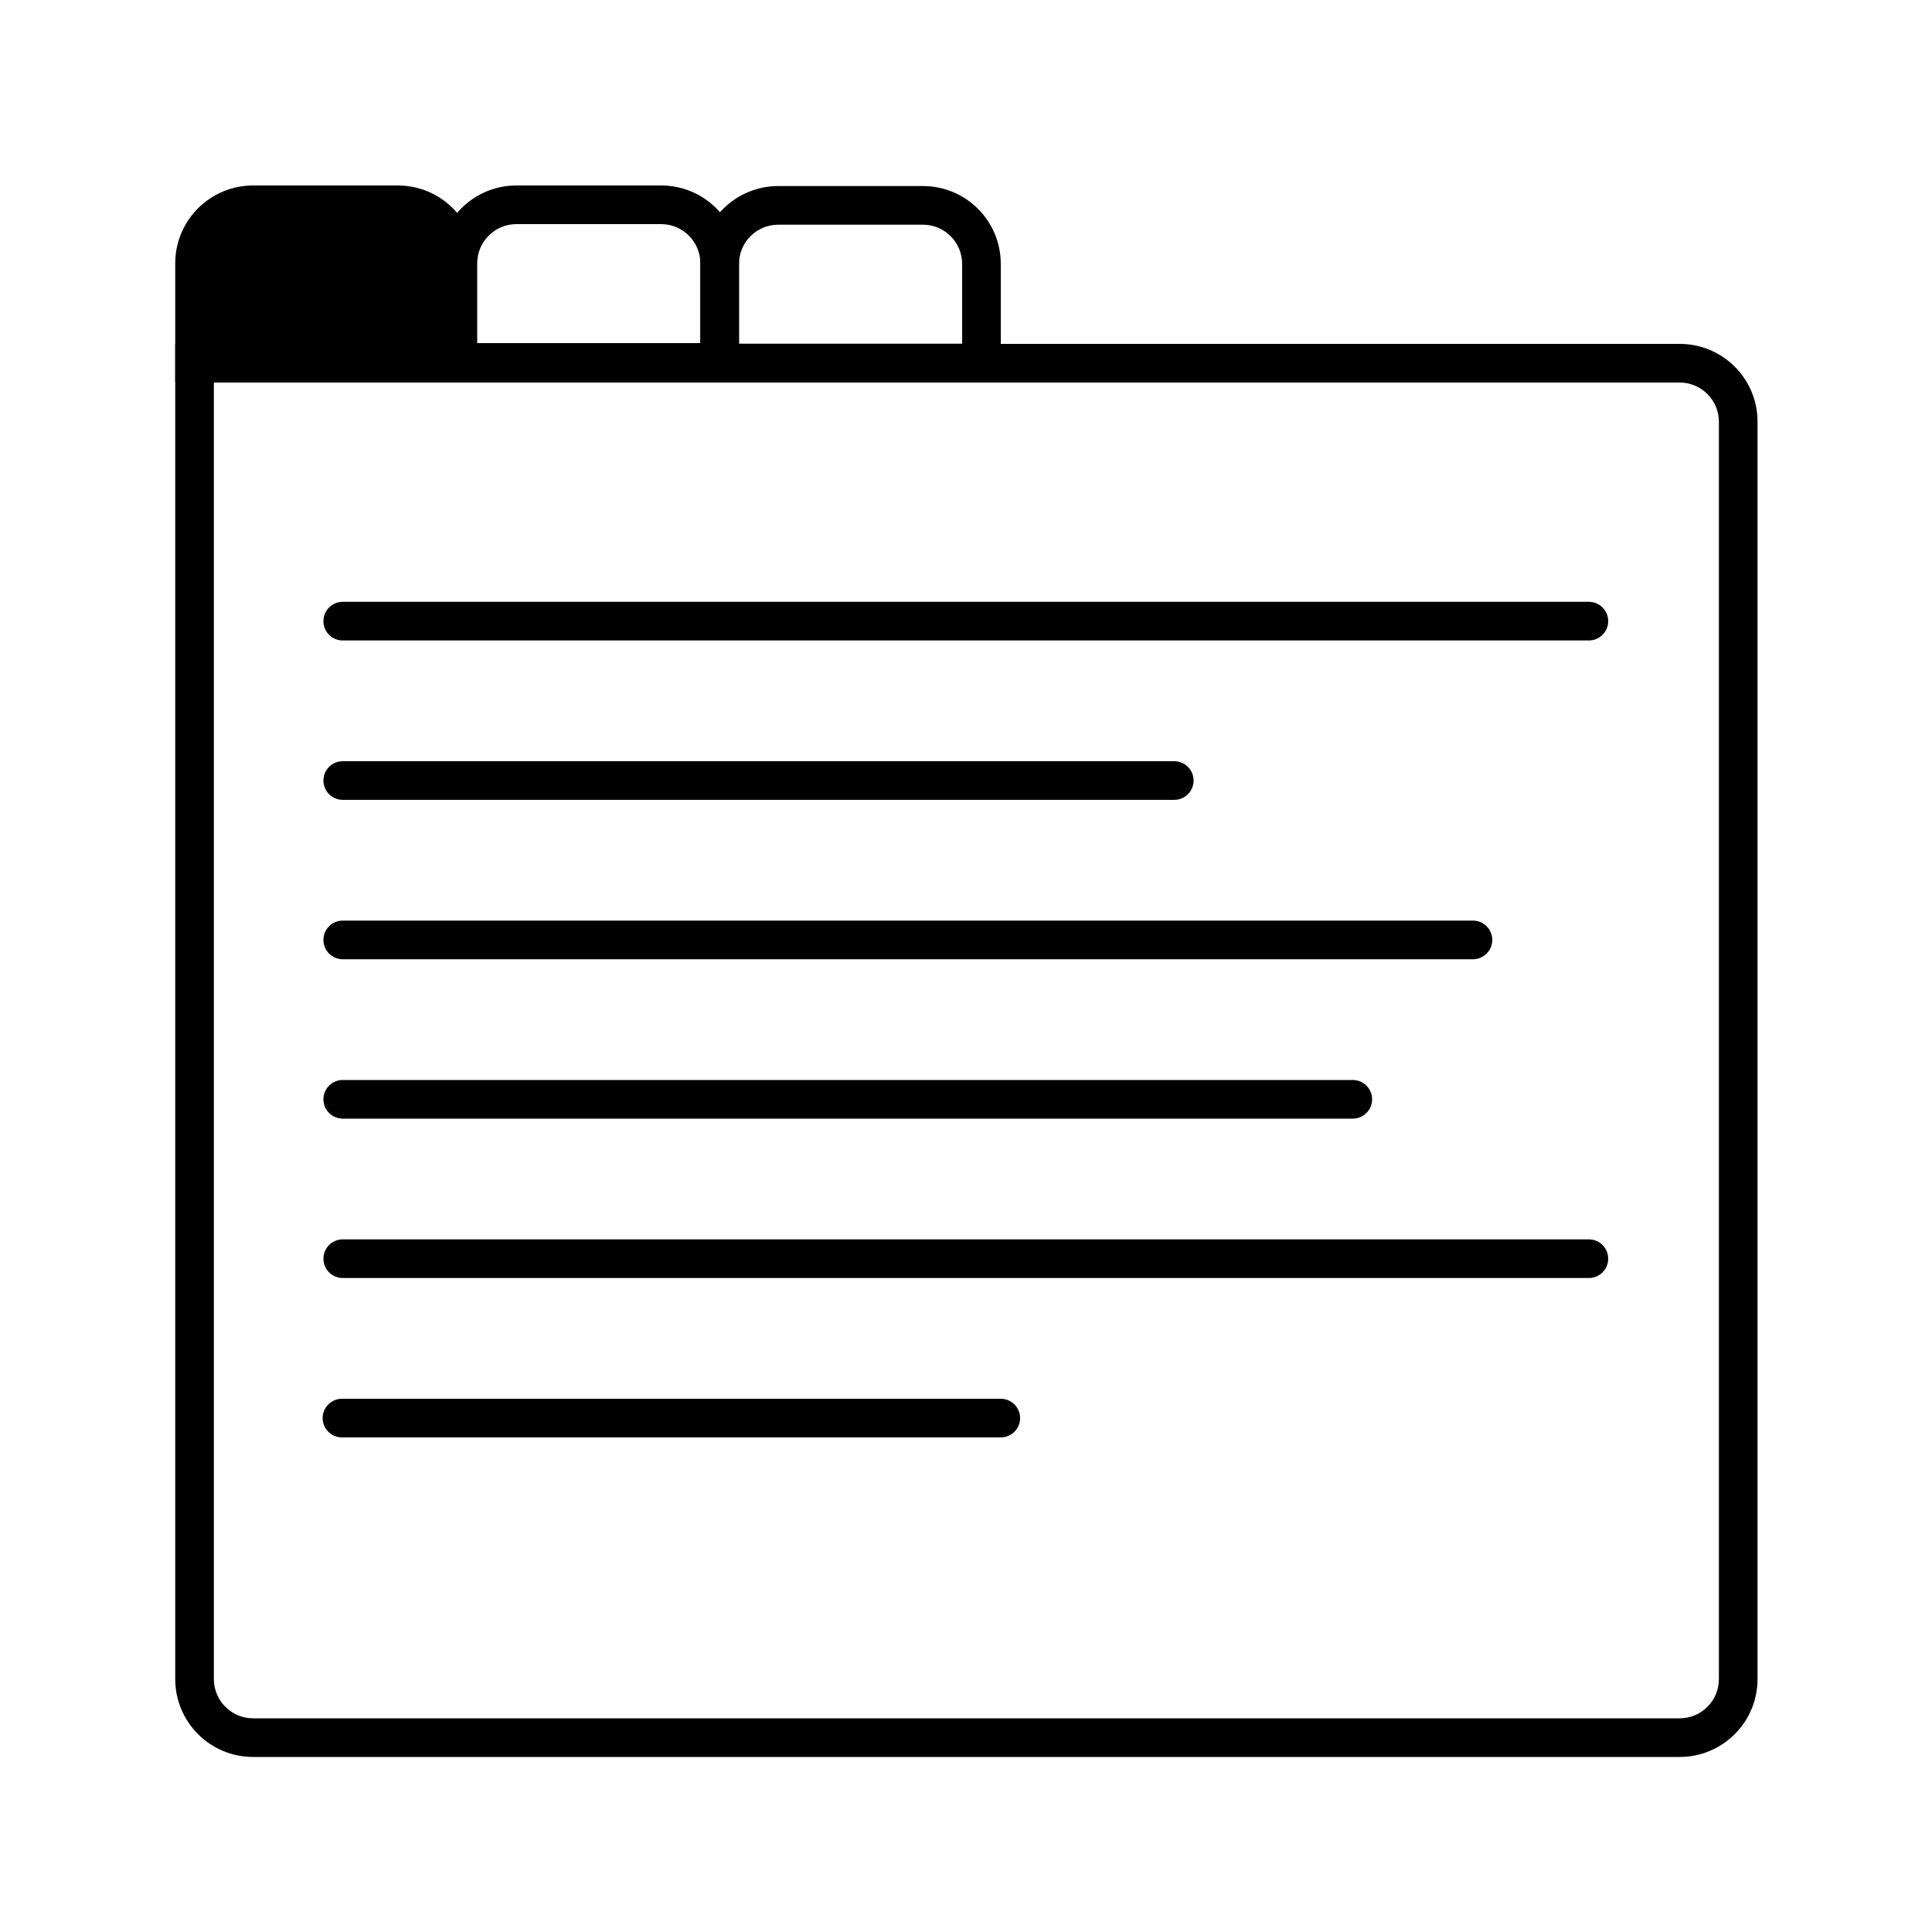 <?xml version="1.0" encoding="utf-8"?>
<!-- Generator: Adobe Illustrator 26.1.0, SVG Export Plug-In . SVG Version: 6.00 Build 0)  -->
<svg version="1.1" xmlns="http://www.w3.org/2000/svg" xmlns:xlink="http://www.w3.org/1999/xlink" x="0px" y="0px"
	 viewBox="0 0 1000 1000" style="enable-background:new 0 0 1000 1000;" xml:space="preserve">
<style type="text/css">
	.st0{fill:#FFFFFF;stroke:#000000;stroke-width:20;stroke-linecap:round;stroke-linejoin:round;stroke-miterlimit:10;}
</style>
<g id="Layer_1">
	<g>
		<path d="M869.4,198c11.2,0,20.3,9.1,20.3,20.3v650.8c0,11.2-9.1,20.3-20.3,20.3H131c-11.2,0-20.3-9.1-20.3-20.3V198H869.4
			 M869.4,178H90.7v691.1c0,22.2,18,40.3,40.3,40.3h738.4c22.2,0,40.3-18,40.3-40.3V218.3C909.7,196,891.7,178,869.4,178L869.4,178z
			"/>
	</g>
</g>
<g id="Layer_3">
	<g>
		<path d="M342.2,116c11.2,0,20.3,9.1,20.3,20.3v41.3H247v-41.3c0-11.2,9.1-20.3,20.3-20.3H342.2 M342.2,96h-74.9
			c-22.2,0-40.3,18-40.3,40.3v61.3h155.5v-61.3C382.5,114,364.5,96,342.2,96L342.2,96z"/>
	</g>
	<g>
		<path d="M100.7,187.7v-51.3c0-16.7,13.6-30.3,30.3-30.3h74.9c16.7,0,30.3,13.6,30.3,30.3v51.3H100.7z"/>
		<path d="M205.9,116c11.2,0,20.3,9.1,20.3,20.3v41.3H110.7v-41.3c0-11.2,9.1-20.3,20.3-20.3H205.9 M205.9,96H131
			c-22.2,0-40.3,18-40.3,40.3v61.3h155.5v-61.3C246.2,114.1,228.2,96,205.9,96L205.9,96z"/>
	</g>
	<g>
		<path d="M477.7,116.3c11.2,0,20.3,9.1,20.3,20.3v41.3H382.5v-41.3c0-11.2,9.1-20.3,20.3-20.3H477.7 M477.7,96.3h-74.9
			c-22.2,0-40.3,18-40.3,40.3v61.3H518v-61.3C518,114.3,500,96.3,477.7,96.3L477.7,96.3z"/>
	</g>
</g>
<g id="Layer_2">
	<line class="st0" x1="177.4" y1="321.5" x2="822.4" y2="321.5"/>
	<line class="st0" x1="177.4" y1="404" x2="607.8" y2="404"/>
	<line class="st0" x1="177.4" y1="486.5" x2="762.4" y2="486.5"/>
	<line class="st0" x1="177.4" y1="569" x2="700.2" y2="569"/>
	<line class="st0" x1="177.4" y1="651.5" x2="822.4" y2="651.5"/>
	<line class="st0" x1="177" y1="734" x2="518" y2="734"/>
</g>
</svg>
